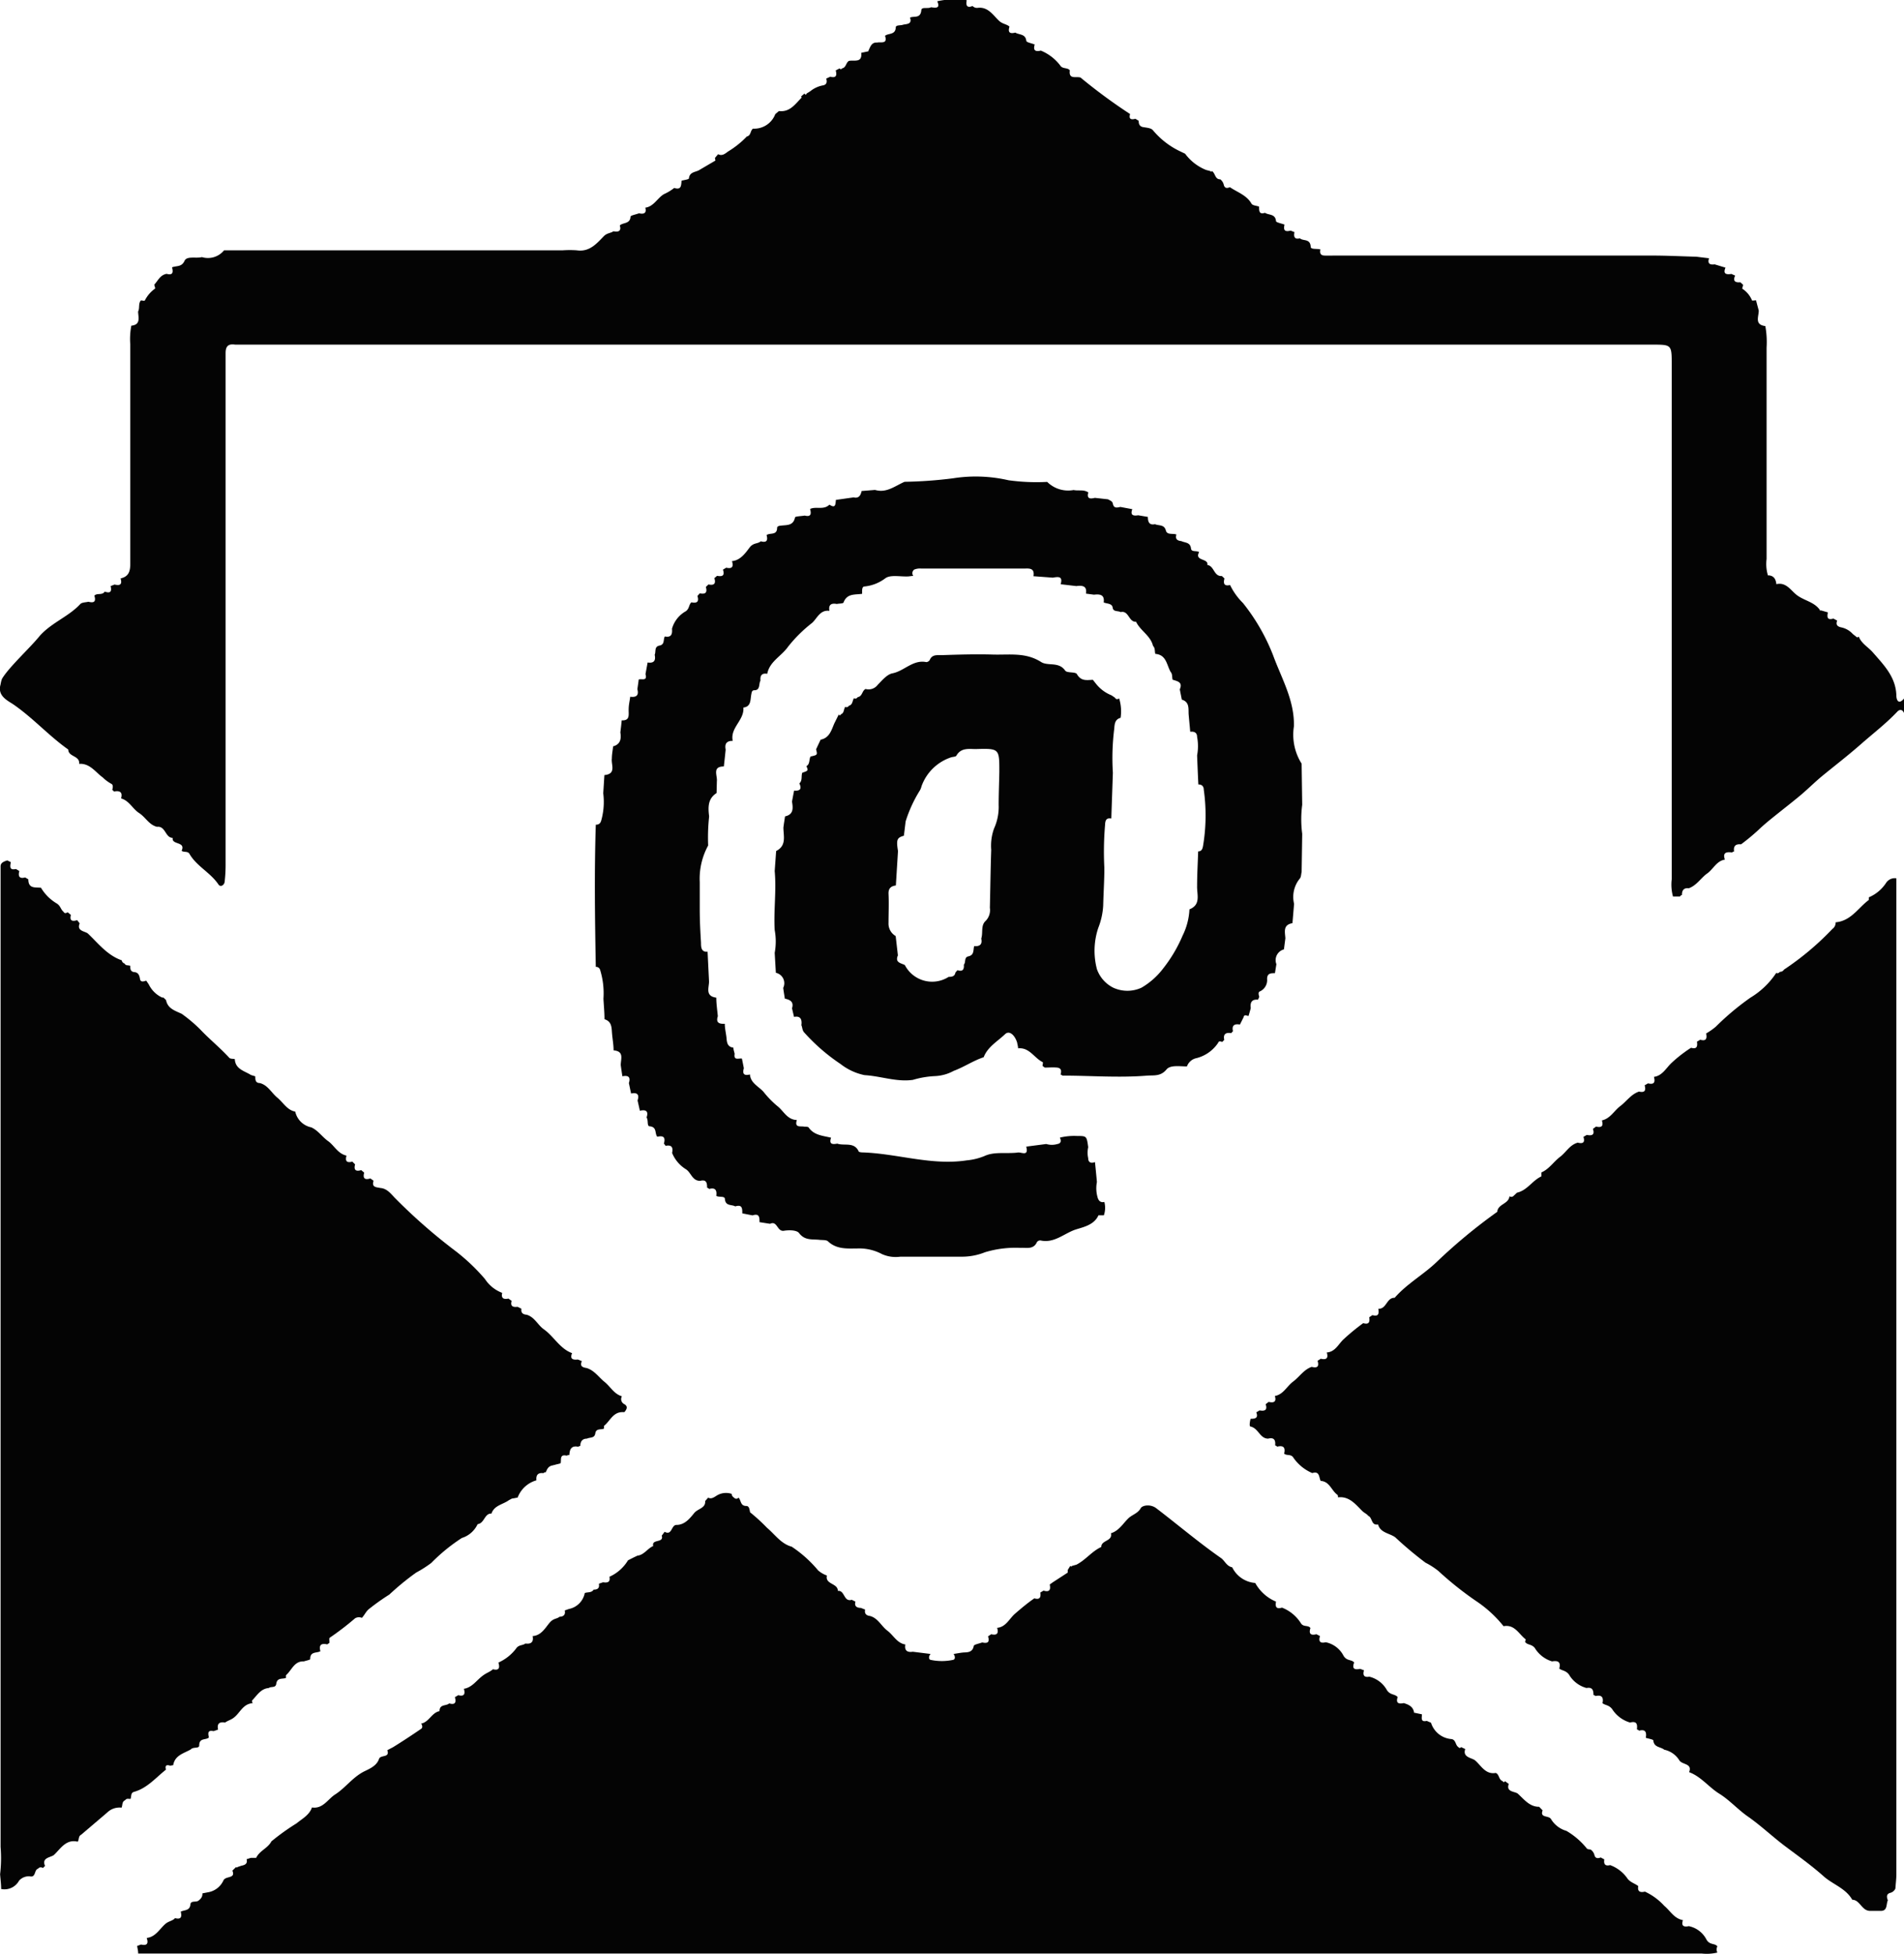 <svg id="Layer_1" data-name="Layer 1" xmlns="http://www.w3.org/2000/svg" viewBox="0 0 196.89 201.98"><defs><style>.cls-1{fill:#040404;}</style></defs><title>Email_2</title><path class="cls-1" d="M537.23,181.12l.69.2c-.09.46-.1.84.57.64l.39.21c-.16.41,0,.61.42.7a2.22,2.22,0,0,1,1.2.69l.33.26c.09.11.18.1.28,0,.28.73,1,1.1,1.47,1.65,1.15,1.32,2.36,2.53,2.42,4.43,0,.49.23,1,.79.33v1.49c-.16-.38-.45-.39-.69-.14-1.16,1.23-2.5,2.25-3.76,3.36s-2.62,2.16-3.93,3.23c-.81.66-1.55,1.41-2.35,2.08s-1.9,1.52-2.85,2.29c-.5.4-1,.82-1.46,1.26a22.1,22.1,0,0,1-1.81,1.5c-.55-.06-.81.17-.72.74a.35.35,0,0,0-.21.1c-.58-.08-1,0-.74.74-.87.13-1.21,1-1.83,1.43s-1.09,1.24-1.9,1.53c-.53-.06-.72.22-.71.7a.28.28,0,0,0-.2.15l-.73,0a4.64,4.64,0,0,1-.13-1.78q0-26.58,0-53.18c0-2.09,0-2.09-2-2.09H373.83c-.2,0-.4,0-.6,0-.68-.1-1,.11-1,.87,0,.5,0,1,0,1.5q0,25.62,0,51.23a15.66,15.66,0,0,1-.1,1.94c-.05.35-.43.58-.64.27-.83-1.24-2.26-1.88-3-3.17-.18-.3-.57-.13-.81-.31.46-1-1.06-.58-.92-1.34-.78,0-.73-1.25-1.62-1.14-.83-.2-1.19-1-1.86-1.43s-1-1.26-1.86-1.51c.19-.67-.15-.82-.73-.71a.55.55,0,0,0-.18-.16c.05-.24.14-.54-.14-.66a4.11,4.11,0,0,1-.85-.64c-.75-.54-1.33-1.48-2.44-1.4.11-.86-1.12-.71-1.12-1.48-2-1.41-3.64-3.26-5.67-4.66-.59-.4-1.69-.88-1.33-2.07a3.17,3.17,0,0,1,.14-.57C349.8,187,352,185,353,183.76c1.22-1.38,3-2,4.2-3.3.17-.18.56-.17.84-.24.58.15.81,0,.62-.63.29-.31.81,0,1.07-.42.58.21.75,0,.61-.57l.41-.16c.56.14.81,0,.62-.63.82-.19,1-.7,1-1.5,0-7.57,0-15.14,0-22.7a7.32,7.32,0,0,1,.11-1.93c1-.1.72-.85.7-1.46.19-.36,0-.82.29-1.15.14,0,.38.08.41,0a3.34,3.34,0,0,1,1.05-1.22c.05,0-.05-.27-.08-.41.39-.41.6-1,1.28-1.12.67.18.69-.18.56-.67.45-.19,1,0,1.3-.69.25-.51,1.18-.21,1.79-.37a2.15,2.15,0,0,0,2.29-.7h35a10.58,10.58,0,0,1,1.49,0c1.3.19,2.05-.71,2.78-1.46.33-.34.69-.3,1-.51.48.1.84,0,.65-.6.33-.33,1.07-.13,1.11-.91,0-.13.57-.23.88-.35.49.11.81,0,.65-.58.88-.12,1.25-1,1.93-1.4a5,5,0,0,0,1.06-.64c.76.25.71-.29.76-.75.26-.07.75-.13.76-.23.07-.72.73-.63,1.12-.9l1.62-.95-.05-.27.33-.39c.43.23.75-.08,1.05-.29a9.48,9.48,0,0,0,1.92-1.54c.44-.09.34-.61.64-.81a2.33,2.33,0,0,0,2.3-1.5l.38-.32c1.13.14,1.68-.72,2.34-1.38,0,0,0-.08-.05-.13l.35-.3c.07.11.14.19.22,0l.37-.23a2.91,2.91,0,0,1,1.25-.6c.46-.06.52-.34.41-.72l.42-.19c.64.17.69-.17.56-.65l.4-.21c.08.1.16.12.25,0,.43-.07.4-.59.71-.77.53-.13,1.39.26,1.28-.84l.75-.16,0,0,0-.07c.19-.38.3-.87.89-.83.39-.09,1.11.2.82-.7.36-.29,1.08-.07,1.11-.87,0-.26.49-.18.75-.27s1,0,.72-.74c.41-.19,1.08.13,1.17-.74,0-.42.69-.14,1-.33.47.06,1,.16.65-.62a8.46,8.46,0,0,1,3.05-.11c-.11.51,0,.85.6.6a.62.62,0,0,0,.54.19c1.07-.13,1.61.79,2.2,1.34.36.34.77.33,1.08.6-.18.57,0,.78.6.62.4.25,1.05.11,1.14.85,0,.16.57.26.87.38-.19.62.07.77.63.63a4.83,4.83,0,0,1,2,1.53c.24.4.74.19,1,.51-.14,1,.68.59,1.11.75a56.63,56.63,0,0,0,5.12,3.77c-.16.55.13.6.55.49l.34.21c0,.29.06.58.46.65s.8.09,1,.31a8.3,8.3,0,0,0,2.9,2.23l.44.21a5,5,0,0,0,2.17,1.68l.45.12.07.08.07-.09c.38.2.3.87.88.86a1,1,0,0,1,.36.57c.09.35.33.38.63.24.77.53,1.72.81,2.24,1.71.11.19.52.2.78.3,0,.45,0,.84.61.64.38.26,1.07.08,1.14.86,0,.14.57.24.88.36-.13.55,0,.79.63.62l.4.16c-.1.46,0,.78.56.64.35.31,1.07,0,1.12.88,0,.3.68.16,1,.27-.08.35,0,.61.4.63s.79,0,1.19,0H519.7c1.54,0,3.08.08,4.62.12l1.31.16c-.18.55.08.7.58.63l1.12.34c-.28.66.08.73.61.65l.39.17c-.26.57,0,.74.54.69l.28.26c0,.14-.12.39-.08.41a2.61,2.61,0,0,1,1,1.2c0,.06.27,0,.42,0,.09.36.19.71.28,1.06,0,.63-.46,1.46.68,1.6a9.23,9.23,0,0,1,.13,2.23c0,7.28,0,14.57,0,21.85a4.09,4.09,0,0,0,.12,1.63v.06l0,0c.57,0,.81.32.88.83v.07l.07,0c.89-.18,1.38.55,1.89,1,.77.71,1.93.78,2.55,1.68v.06Z" transform="translate(-348.9 -118.01)"/><path class="cls-1" d="M519,313.57a6.31,6.31,0,0,1,2,1.47c.63.52,1,1.3,1.93,1.48-.2.61.09.73.61.62a2.65,2.65,0,0,1,1.83,1.4c.34.58.86.34,1.12.69a.72.72,0,0,0,0,.64,4.69,4.69,0,0,1-1.63.1H364.68c-.49,0-1,0-1.49,0,0-.26-.07-.52-.11-.78l.4-.15c.63.15.79-.11.59-.68.92-.1,1.34-.94,1.93-1.45.34-.3.76-.31,1-.6.66.18.71-.17.59-.67.39-.19.95-.08,1-.76.06-.41.58-.18.84-.38s.42-.41.4-.75l.51-.1a2.14,2.14,0,0,0,1.67-1.25c.25-.48,1.28-.14.92-1l.38-.37.08.06.07-.06.41-.14c.37-.07.65-.21.53-.67l.44-.14c.19,0,.51,0,.55,0,.34-.74,1.22-1,1.57-1.7a23.87,23.87,0,0,1,2.61-1.87c.58-.48,1.32-.85,1.59-1.64,1.13.17,1.63-.85,2.39-1.34,1.1-.7,1.85-1.84,3.1-2.43.52-.25,1.22-.57,1.44-1.24.15-.47,1.15-.08.86-.91l.61-.32c1-.62,1.94-1.24,2.89-1.89.16-.1.14-.35,0-.54.82-.16,1.09-1.13,1.9-1.29,0-.75.71-.51,1-.8.61.18.75-.09.59-.64l.35-.21c.63.17.73-.14.58-.66.87-.13,1.33-.92,2-1.39.33-.25.73-.37,1-.63.67.17.72-.18.57-.69a4.7,4.7,0,0,0,1.91-1.56c.3-.29.63-.21.88-.41.59.08.87-.15.75-.77.88-.05,1.31-.85,1.74-1.36s.74-.38,1.05-.64c.39,0,.63-.21.53-.65l.43-.15a2.08,2.08,0,0,0,1.64-1.65c.31-.12.69,0,.92-.35.42,0,.62-.16.54-.61l.43-.15c.45.07.78,0,.66-.57a4.28,4.28,0,0,0,1.92-1.7l.55-.28.42-.2c.7-.08,1.05-.75,1.64-1-.2-.76,1.13-.27.88-1.07l.3-.4c.78.43.67-.72,1.23-.71.89,0,1.44-.76,1.83-1.23s1.19-.49,1.13-1.24l.31-.35c.3.16.54,0,.79-.15a1.83,1.83,0,0,1,1.64-.24.47.47,0,0,0,.25.39.29.29,0,0,0,.46,0c.28.27.17.86.8.86.33,0,.33.4.4.66a19,19,0,0,1,1.75,1.6c.82.69,1.44,1.65,2.55,1.95a12.74,12.74,0,0,1,2.73,2.45,2.76,2.76,0,0,0,.91.53c-.21.94,1.14.78,1.13,1.59.73-.09.59,1.18,1.44.92l.38.19c-.13.48.13.64.56.65l.44.17c-.08.41.1.61.49.66.85.22,1.18,1.05,1.81,1.52s1,1.3,1.86,1.43c-.11.62.19.84.77.75l1.84.23c-.2.21-.22.55,0,.61a5.55,5.55,0,0,0,2.33,0c.25-.05.21-.39.05-.61.34-.05.67-.12,1-.15s.95.05,1.08-.66c0-.17.57-.26.88-.38.54.12.8,0,.6-.63l.33-.22c.59.14.79-.08.61-.66.91-.08,1.26-.95,1.85-1.46s1.27-1.09,2-1.59c.56.17.69-.11.62-.6l.33-.2c.61.19.76-.09.64-.63l.32-.23,1.54-1,0-.27c.09-.14.18-.28.26-.42l.1.07.08-.07.46-.13c.95-.48,1.59-1.38,2.57-1.83,0-.73,1.19-.57,1-1.42.81-.24,1.25-1,1.78-1.52.4-.4,1-.52,1.3-1.07.17-.3,1-.45,1.6,0,2.24,1.71,4.39,3.54,6.71,5.16.38.27.58.85,1.15.95a2.89,2.89,0,0,0,2.38,1.62,4.39,4.39,0,0,0,2.15,1.93c-.09.51,0,.81.62.62a4.07,4.07,0,0,1,1.94,1.59c.26.46.76.18,1,.52-.18.58,0,.79.62.64l.37.19c-.17.55,0,.78.59.64a2.67,2.67,0,0,1,1.84,1.39c.33.57.83.37,1.1.7-.23.63,0,.79.62.66l.4.15c-.15.5,0,.76.55.66a2.86,2.86,0,0,1,1.82,1.39c.34.53.83.38,1.11.72-.21.63.1.73.63.62.49.15.95.35,1.06.93v.07l.06,0,.76.16c0,.35-.17.83.5.68l.44.19a2.4,2.4,0,0,0,2.13,1.69c.46.09.38.63.7.83.09.12.19.11.28,0l.43.2c-.3.86.66.9,1,1.16.62.51,1.07,1.5,2.15,1.31.39.15.3.73.73.85.08.18.16.09.23,0l.39.29c-.31.85.64.76.93,1,.63.56,1.21,1.37,2.21,1.36l.36.37c-.31.83.65.48.88.92a2.74,2.74,0,0,0,1.58,1.2,7.68,7.68,0,0,1,2.12,1.83c.07.09.27.07.4.11a1,1,0,0,1,.38.56c.09.37.36.36.65.25l.37.2c-.08.48.08.72.6.59a3.72,3.72,0,0,1,1.83,1.44c.35.39.75.46,1.08.73C518.22,313.5,518.43,313.71,519,313.57Z" transform="translate(-348.9 -118.01)"/><path class="cls-1" d="M545,208.81q0,11.76,0,23.5V308.5c0,1.1,0,2.19,0,3.28,0,.49-.07,1-.1,1.47a.79.79,0,0,1-.5.44c-.44.1-.42.43-.28.78-.2.42,0,1.15-.82,1.09l-1.08,0c-.81-.05-1-1.14-1.78-1.15-.69-1.21-2.05-1.59-3-2.46-1.23-1.09-2.59-2.06-3.91-3.05s-2.51-2.13-3.85-3.07c-1.07-.74-1.92-1.72-3-2.39s-1.87-1.76-3.11-2.22c.35-.91-.67-.75-1-1.2A2.41,2.41,0,0,0,521,298.9c-.37-.31-1.06-.22-1.13-.95,0-.12-.51-.19-.78-.28.09-.54,0-.92-.69-.74a.65.65,0,0,0-.23-.13c.06-.53,0-.89-.71-.71a3.3,3.3,0,0,1-1.85-1.39c-.34-.44-.71-.38-1-.61.13-.6-.07-.89-.72-.74a.35.35,0,0,0-.21-.1c0-.51-.11-.84-.72-.73a3,3,0,0,1-1.82-1.4c-.34-.43-.71-.38-1-.61.19-.69-.14-.85-.74-.74a3.15,3.15,0,0,1-1.79-1.39c-.33-.42-.79-.29-1-.63,0-.09.09-.24.06-.26-.71-.54-1.13-1.57-2.29-1.36a12.49,12.49,0,0,0-2.66-2.48,34.46,34.46,0,0,1-4.08-3.23,7.66,7.66,0,0,0-1.34-.86,38.63,38.63,0,0,1-3.12-2.62c-.59-.43-1.53-.45-1.78-1.33-.72.14-.57-.71-1-.88-.17-.22-.43-.31-.63-.51-.69-.68-1.34-1.55-2.51-1.41,0-.09,0-.23-.07-.27-.61-.44-.8-1.38-1.72-1.43-.19-.36-.09-1.06-.87-.81a4.54,4.54,0,0,1-2-1.66c-.25-.31-.65-.12-.91-.35.16-.65-.09-.88-.72-.72a.39.39,0,0,0-.21-.13c.06-.53-.1-.86-.72-.7-.86,0-1-1.07-1.82-1.25-.16,0-.07-.53,0-.8.45,0,.83-.06.59-.67l.34-.2c.51.09.84,0,.63-.64l.31-.24c.52.13.83,0,.64-.61.89-.16,1.23-1,1.89-1.49s1.1-1.24,1.92-1.52c.56.14.79,0,.61-.63l.33-.21c.59.14.8-.06.62-.65.89-.05,1.23-.92,1.77-1.39a21.39,21.39,0,0,1,2-1.64c.59.18.7-.12.62-.61l.33-.22c.65.19.69-.17.61-.66.85.06.85-1.16,1.69-1.13,1.26-1.45,3-2.41,4.33-3.69a56.63,56.63,0,0,1,6.28-5.2c.06-.82,1.19-.8,1.26-1.61a.33.33,0,0,0,.45-.06l.33-.31c1.06-.23,1.59-1.26,2.52-1.68,0,0,0-.27,0-.41.8-.34,1.26-1.1,1.92-1.6s1-1.24,1.84-1.48c.53.13.78,0,.59-.6l.35-.2c.52.11.85,0,.63-.62l.32-.24c.54.12.8,0,.61-.64.87-.19,1.26-1,1.9-1.48s1.12-1.23,1.94-1.5c.6.14.73-.12.58-.65l.35-.2c.62.16.77-.11.61-.67.89-.12,1.27-.94,1.84-1.46a13.84,13.84,0,0,1,2-1.55c.61.18.68-.15.61-.63l.34-.2c.64.19.71-.16.61-.65a6.58,6.58,0,0,0,1-.7,27.43,27.43,0,0,1,3.58-3,8.37,8.37,0,0,0,2.67-2.56c.16.09.27,0,.38-.11a.48.48,0,0,0,.42-.23,29.08,29.08,0,0,0,5-4.2.79.79,0,0,0,.34-.69,3.21,3.21,0,0,0,.43-.07c1.32-.33,2-1.5,3-2.24,0,0,0-.18,0-.27a4,4,0,0,0,1.81-1.53A1.08,1.08,0,0,1,545,208.81Z" transform="translate(-348.9 -118.01)"/><path class="cls-1" d="M398.29,275.58a2.67,2.67,0,0,1-1.63,1.43,18.44,18.44,0,0,0-3.16,2.58,12.25,12.25,0,0,1-1.57,1,27.65,27.65,0,0,0-2.77,2.27A22.7,22.7,0,0,0,387,284.4c-.29.27-.42.6-.68.87a.77.77,0,0,0-.71.05,29.13,29.13,0,0,1-2.61,2c-.1.07,0,.37-.05.56a.53.53,0,0,0-.2.13c-.59-.12-.9,0-.72.71-.39.21-1.07,0-1.05.81,0,.08-.43.16-.66.24-1-.05-1.25.92-1.85,1.43,0,0,0,.18,0,.28-.36.14-.9-.06-1,.59-.05.48-.54.26-.77.45-.85.07-1.23.78-1.74,1.3,0,0,0,.18.07.27-1,.06-1.31,1-1.92,1.47-.31.26-.65.32-.93.53-.59-.1-.86.11-.73.73l-.47.16c-.65-.14-.56.26-.48.66-.32.29-1,0-1,.83,0,.34-.64.11-.87.4-.72.41-1.65.6-1.82,1.63l-.32.05c-.4-.13-.54,0-.43.41-1.06.84-1.94,1.92-3.31,2.3-.36.1-.24.49-.36.73-.19,0-.4-.08-.55.13-.35.15-.25.52-.37.77a1.83,1.83,0,0,0-1.48.5l-2.7,2.3c-.3.15-.2.5-.35.72-1.21-.3-1.79.74-2.44,1.35-.3.29-1.34.26-.94,1.16a.61.61,0,0,0-.19.2c-.19-.06-.38-.12-.53.08-.43.11-.2.94-.86.79a1.35,1.35,0,0,0-1.11.45,1.72,1.72,0,0,1-1.85.86c0-.51-.07-1-.11-1.53a14,14,0,0,0,.05-2.82q0-50.09,0-100.17c0-.4,0-.8,0-1.2s.37-.51.69-.62l.37.18c-.08.43-.17.87.53.71l.35.21c-.15.53,0,.83.6.66l.33.2c0,1,.73.8,1.31.87a4.65,4.65,0,0,0,1.64,1.63c.39.25.4.62.68.84.12.22.28.16.44.06l.33.28c-.16.62.16.69.65.54l.26.33c-.35.83.6.8.87,1.07,1.05,1,2,2.24,3.48,2.75a.41.41,0,0,0,.29.33c.12.25.39.16.59.24,0,.3,0,.61.43.65s.52.37.58.72.39.25.64.16l.27.4a2.87,2.87,0,0,0,1.38,1.35s.09,0,.13,0l.27.26c.17.89.94,1.1,1.62,1.42a15.26,15.26,0,0,1,1.92,1.62c.94,1,2.05,1.89,3,2.93.11.12.38.09.57.13.05,1.05,1,1.22,1.66,1.64l.46.15c0,.34,0,.68.47.69.84.22,1.19,1,1.81,1.51s1,1.28,1.85,1.44a2.13,2.13,0,0,0,1.66,1.63c.71.32,1.14,1,1.75,1.43s1,1.3,1.89,1.49c-.15.54,0,.79.61.62a3.7,3.7,0,0,0,.28.28c-.16.59.07.77.63.6l.31.26c-.17.62.09.77.64.6l.33.24c-.23.71.32.66.72.75.74.06,1.16.72,1.57,1.11a57.22,57.22,0,0,0,6.15,5.38,20.1,20.1,0,0,1,3.08,2.92,3.69,3.69,0,0,0,1.78,1.43c-.13.58.16.69.65.59l.33.24c-.16.56.13.67.61.61l.4.2c-.07.42.15.59.54.62.83.24,1.15,1.08,1.81,1.53,1,.72,1.65,2,2.89,2.44-.26.64.11.71.6.66l.41.17c-.24.52.08.65.49.71.8.24,1.24.94,1.85,1.43s1,1.27,1.8,1.49a.58.58,0,0,0,.26.82c.4.24.23.54,0,.82h-.14l-.14,0c-.93.05-1.22.94-1.83,1.42,0,0,0,.18,0,.28-.31.15-.82-.05-.9.49s-.56.39-.86.55c-.49,0-.69.3-.69.76a.32.32,0,0,0-.21.08c-.71-.15-.9.26-.92.85a.55.55,0,0,0-.28.07c-.77-.18-.53.44-.63.79l-.84.22c-.4.07-.56.36-.68.7a.37.37,0,0,0-.26.1c-.56-.07-.78.2-.72.74a2.92,2.92,0,0,0-1.94,1.78l-.6.11-.29.15c-.61.46-1.53.53-1.82,1.4C399,274.44,399,275.5,398.29,275.58Z" transform="translate(-348.9 -118.01)"/><path class="cls-1" d="M413.91,191.31c0-.43.11-.85.16-1.27.6.08.92-.11.74-.78.05-.35.1-.69.14-1,.29-.11.92.21.7-.55.07-.41.15-.81.22-1.21.65.1.86-.19.73-.8.15-.32-.07-.84.5-.95s.36-.63.55-.94c.68.14.79-.26.74-.8a3,3,0,0,1,1.43-1.81c.39-.28.3-.69.58-.92.57.12.81-.06.62-.66.08-.09.17-.18.24-.27.57.12.81-.06.63-.66l.27-.26c.56.12.8-.06.61-.65l.28-.24c.53.1.82,0,.61-.64l.34-.2c.63.15.77-.13.59-.68.9-.08,1.43-.89,1.83-1.41s.83-.35,1.15-.64c.6.17.76-.08.6-.64.34-.27,1.08.06,1.09-.74,0-.21.28-.23.48-.25.58-.06,1.2,0,1.37-.83,0-.13.64-.13,1-.2.66.17.7-.18.56-.68.61-.3,1.41.14,2-.45.67.45.62-.09.67-.49l1.83-.26c.55.13.73-.22.83-.66l1.39-.11c1.19.35,2.07-.42,3.05-.84a44.59,44.59,0,0,0,5-.36,15.09,15.09,0,0,1,5.75.2,21.15,21.15,0,0,0,4,.17,3.07,3.07,0,0,0,2.73.84c.5.11,1.05-.08,1.52.25-.18.67.19.68.68.56l1.36.15c.19.12.45.18.5.46.1.51.45.39.78.33l1.23.23c-.24.64.11.71.61.63l1,.17c0,.45.1.89.74.75.38.18.95,0,1.12.65.12.5.72.27,1.09.42-.14.46.08.64.51.68.38.19.93.1,1,.77.05.4.58.18.84.37-.52.95,1,.61.85,1.33.72.09.66,1.2,1.5,1.14l.27.25c-.13.5-.06.83.58.68a6.73,6.73,0,0,0,1.34,1.87,20.63,20.63,0,0,1,3.11,5.4c.87,2.38,2.23,4.67,2.15,7.35a5.61,5.61,0,0,0,.8,3.85l.06,4.25a11.43,11.43,0,0,0,0,3l-.06,3.95c-.06.23-.05.53-.19.68a3,3,0,0,0-.59,2.61c-.06.67-.11,1.35-.17,2-1,.17-.77.91-.73,1.56l-.15,1.15a1.15,1.15,0,0,0-.78,1.53l-.15.93c-.42,0-.81,0-.81.6a1.28,1.28,0,0,1-.76,1.29c-.18.07-.12.35-.05.55l-.13.3c-.65-.06-.83.29-.75.87-.07.27-.15.54-.23.81-.19,0-.44-.22-.52.15l-.37.74c-.57-.1-.86.08-.72.7a.61.61,0,0,0-.17.19c-.55-.09-.87.07-.73.71a.55.55,0,0,0-.18.19c-.17,0-.36-.16-.46.11a3.82,3.82,0,0,1-2.22,1.57,1.33,1.33,0,0,0-1,.86c-.74,0-1.71-.17-2.11.31-.61.74-1.3.59-2,.64-2.92.24-5.84,0-8.76,0a.56.56,0,0,0-.2-.11c.11-.36.09-.68-.37-.72s-.84,0-1.26,0l-.23-.17c0-.14.08-.38,0-.4-.87-.43-1.36-1.54-2.53-1.42,0-.2-.07-.4-.1-.6-.26-.81-.82-1.27-1.24-.87-.78.75-1.8,1.3-2.22,2.39-1.09.36-2,1-3.1,1.41a4.43,4.43,0,0,1-1.94.54,9.54,9.54,0,0,0-2.28.39c-1.69.24-3.3-.39-5-.49a6,6,0,0,1-2.48-1.15,19.77,19.77,0,0,1-3.73-3.23c-.25-.25-.2-.53-.32-.78.08-.57-.07-1-.76-.86l-.21-.89c.21-.67-.19-.88-.74-1-.06-.37-.12-.74-.17-1.11a1.1,1.1,0,0,0-.76-1.56l-.12-2.06a6.46,6.46,0,0,0,0-2.36c-.12-2,.19-4.07,0-6.1l.15-2.07c1.09-.55.76-1.53.75-2.42.05-.39.11-.77.17-1.16.9-.2.83-.85.72-1.53.07-.38.14-.76.22-1.14.59.06.82-.15.54-.74.34-.3.17-.74.3-1.1.63-.22.63-.22.43-.68.39-.23.25-.69.43-1,.72-.16.72-.16.57-.74.16-.35.32-.69.47-1,.92-.18,1.12-1,1.41-1.67.16-.32.31-.63.47-.94.06.09.12.19.19,0,.38-.13.3-.53.47-.78a.28.28,0,0,0,.38-.12c.41-.1.35-.52.53-.78a.27.27,0,0,0,.38-.11c.5-.07.44-.67.82-.84a1.18,1.18,0,0,0,1.26-.44c.46-.46.95-1.07,1.52-1.18,1.22-.24,2.12-1.44,3.5-1.16a.46.46,0,0,0,.35-.21c.25-.63.83-.49,1.28-.51,1.75-.06,3.49-.11,5.24-.06s3.39-.25,5,.77c.7.45,1.83-.07,2.49.89.19.27,1.06.1,1.21.36.43.75,1,.62,1.65.59l.31.39a3.84,3.84,0,0,0,1.61,1.21l.37.25c.11.2.26.17.43.08a4.5,4.5,0,0,1,.15,2c-.61.16-.62.68-.66,1.15a24.49,24.49,0,0,0-.14,4.53c-.05,1.57-.11,3.15-.16,4.73-.58-.1-.63.27-.65.7a32.58,32.58,0,0,0-.07,4.42c0,1.29-.09,2.59-.12,3.88a7.37,7.37,0,0,1-.51,2.31,7.46,7.46,0,0,0-.14,4.26,3.41,3.41,0,0,0,1.69,1.92,3.5,3.5,0,0,0,2.92,0,7.65,7.65,0,0,0,2.25-2,14.8,14.8,0,0,0,2-3.38,6.87,6.87,0,0,0,.71-2.72c1.2-.48.77-1.5.79-2.38,0-1.2.07-2.41.11-3.61.38,0,.46-.3.51-.6a19,19,0,0,0,.07-5.78c0-.33-.19-.55-.56-.54-.05-1-.09-2-.13-3a5.17,5.17,0,0,0,0-1.92c0-.44-.3-.58-.71-.53-.05-.58-.11-1.17-.16-1.75s.13-1.32-.71-1.57l-.21-1.06c.33-.76-.24-.84-.74-1-.08-.27,0-.58-.21-.81-.41-.72-.43-1.77-1.58-1.86-.08-.27,0-.6-.24-.83-.25-1.06-1.31-1.56-1.75-2.49-.77.05-.74-1.2-1.6-1-.27-.16-.76,0-.82-.46s-.61-.39-.93-.54c.11-.78-.35-.88-1-.8l-.83-.11c.12-.81-.37-.86-1-.78l-1.62-.19c.26-.87-.28-.77-.81-.68l-2-.15c.16-.92-.55-.79-1-.79q-5.29,0-10.59,0a1.58,1.58,0,0,0-.73.1.45.45,0,0,0-.11.65l-.49.06c-.83.05-1.89-.21-2.42.21a4.28,4.28,0,0,1-2.12.83c-.32,0-.25.48-.26.76-.73.11-1.57-.06-1.92.9-.05.12-.46.1-.7.15-.57-.11-.88.08-.76.71-1-.13-1.29.83-1.82,1.27a14.45,14.45,0,0,0-2.45,2.43c-.7,1-1.92,1.53-2.16,2.81-.56-.1-.75.18-.7.7-.2.35,0,1-.64,1-.26,0-.27.24-.31.43-.11.55,0,1.26-.82,1.36.12,1.3-1.39,2.08-1.1,3.44-.67,0-.84.33-.73.91-.06.58-.12,1.17-.19,1.74-1.23,0-.65.94-.72,1.52L423,200c-.93.59-.88,1.5-.77,2.42a20.19,20.19,0,0,0-.1,3,7.15,7.15,0,0,0-.87,3.79c0,.94,0,1.89,0,2.83,0,1.14.06,2.29.13,3.43,0,.41,0,1,.68.93l.15,3.08c0,.64-.42,1.52.75,1.67,0,.64.1,1.28.16,1.92-.23.69.16.81.72.78,0,.44.1.87.16,1.31s0,1.07.73,1.16c0,.22.09.43.13.64-.12.73.43.43.75.49.07.34.14.68.2,1-.18.61.05.79.63.64.07.93.95,1.25,1.44,1.84a9.61,9.61,0,0,0,1.41,1.44c.64.5,1,1.4,2,1.43-.27.85.4.6.79.69.15,0,.37,0,.43.08.56.82,1.49.85,2.32,1.06-.24.67.14.71.64.61.74.26,1.73-.21,2.21.79,0,.09.27.12.42.12,3.6.12,7.12,1.38,10.77.82a6.29,6.29,0,0,0,1.83-.45c1-.47,2.26-.22,3.39-.35.37-.11,1.21.48.92-.62l2.07-.27a2,2,0,0,0,1.16,0c.39-.06.4-.35.25-.66a6.23,6.23,0,0,1,1.77-.17c1,0,1,0,1.16,1.16a2.58,2.58,0,0,0,0,1.14c0,.46.31.55.7.4.07.69.14,1.37.2,2.06a3.38,3.38,0,0,0,.06,1.55c.09.35.28.61.71.51a2.4,2.4,0,0,1-.05,1.38c-.19,0-.53,0-.56,0-.44,1-1.57,1.22-2.35,1.47-1.19.39-2.22,1.45-3.64,1.13a.41.41,0,0,0-.37.17c-.36.8-1.09.56-1.69.6a10.85,10.85,0,0,0-3.68.45,6.44,6.44,0,0,1-2.47.46c-2.1,0-4.19,0-6.29,0a3.48,3.48,0,0,1-1.9-.27,5,5,0,0,0-2.57-.58c-1,0-2.11.11-3-.73-.18-.17-.57-.13-.87-.16-.75-.09-1.52.1-2.13-.7-.23-.31-1-.33-1.57-.24-.71.11-.67-1.08-1.43-.72l-1.09-.17c0-.48,0-.94-.72-.7l-1.06-.21c0-.5,0-.95-.73-.72-.37-.22-1,0-1.07-.76,0-.35-.61-.15-.89-.33.08-.58-.1-.89-.74-.71a.39.39,0,0,0-.21-.13c0-.5-.07-.88-.72-.71-.81,0-.92-.82-1.44-1.18a3.57,3.57,0,0,1-1.46-1.71c.13-.58-.06-.86-.68-.73a.62.62,0,0,0-.17-.22c.18-.62,0-.88-.68-.72-.29-.33,0-1-.78-1.08-.32,0-.12-.63-.33-.91.23-.67-.08-.84-.69-.7l-.24-1.06c.21-.65-.06-.84-.67-.72-.08-.36-.15-.72-.23-1.08.21-.64-.08-.82-.67-.7-.06-.39-.12-.78-.17-1.16,0-.63.38-1.43-.74-1.52,0-.58-.11-1.16-.16-1.74s0-1.24-.78-1.48c0-.71-.07-1.41-.11-2.12a8.13,8.13,0,0,0-.35-3,.42.42,0,0,0-.44-.29c-.09-4.9-.16-9.8,0-14.7.47,0,.53-.3.62-.65a7.11,7.11,0,0,0,.15-2.6l.12-1.88c1.27-.12.68-1.07.77-1.71,0-.42.09-.84.13-1.26.76-.21.86-.77.75-1.44.05-.42.1-.83.14-1.25C414.1,192.53,413.88,191.84,413.91,191.31Zm34,27c.55.18.7-.08.66-.57.23-.25,0-.76.47-.86.63-.14.48-.66.6-1.06.58.05.86-.17.73-.78.2-.6-.07-1.36.46-1.83a1.59,1.59,0,0,0,.43-1.35c.05-2,.07-4,.14-6a5.23,5.23,0,0,1,.29-2.19,5.4,5.4,0,0,0,.48-2.44c0-1.14.05-2.29.07-3.44,0-2.4,0-2.41-2.44-2.34-.71,0-1.52-.16-2,.68-.06.12-.35.12-.53.17a4.88,4.88,0,0,0-3.08,3,1.52,1.52,0,0,1-.22.51,13.92,13.92,0,0,0-1.42,3.12l-.18,1.48c-.72.2-.8.41-.61,1.58l-.22,3.56c-.5.07-.78.29-.76.87.05,1,0,2,0,3a1.48,1.48,0,0,0,.74,1.36l.23,2c-.32.75.29.78.72,1A3.17,3.17,0,0,0,447,219c.35,0,.63-.05.7-.45Z" transform="translate(-348.9 -118.01)"/></svg>